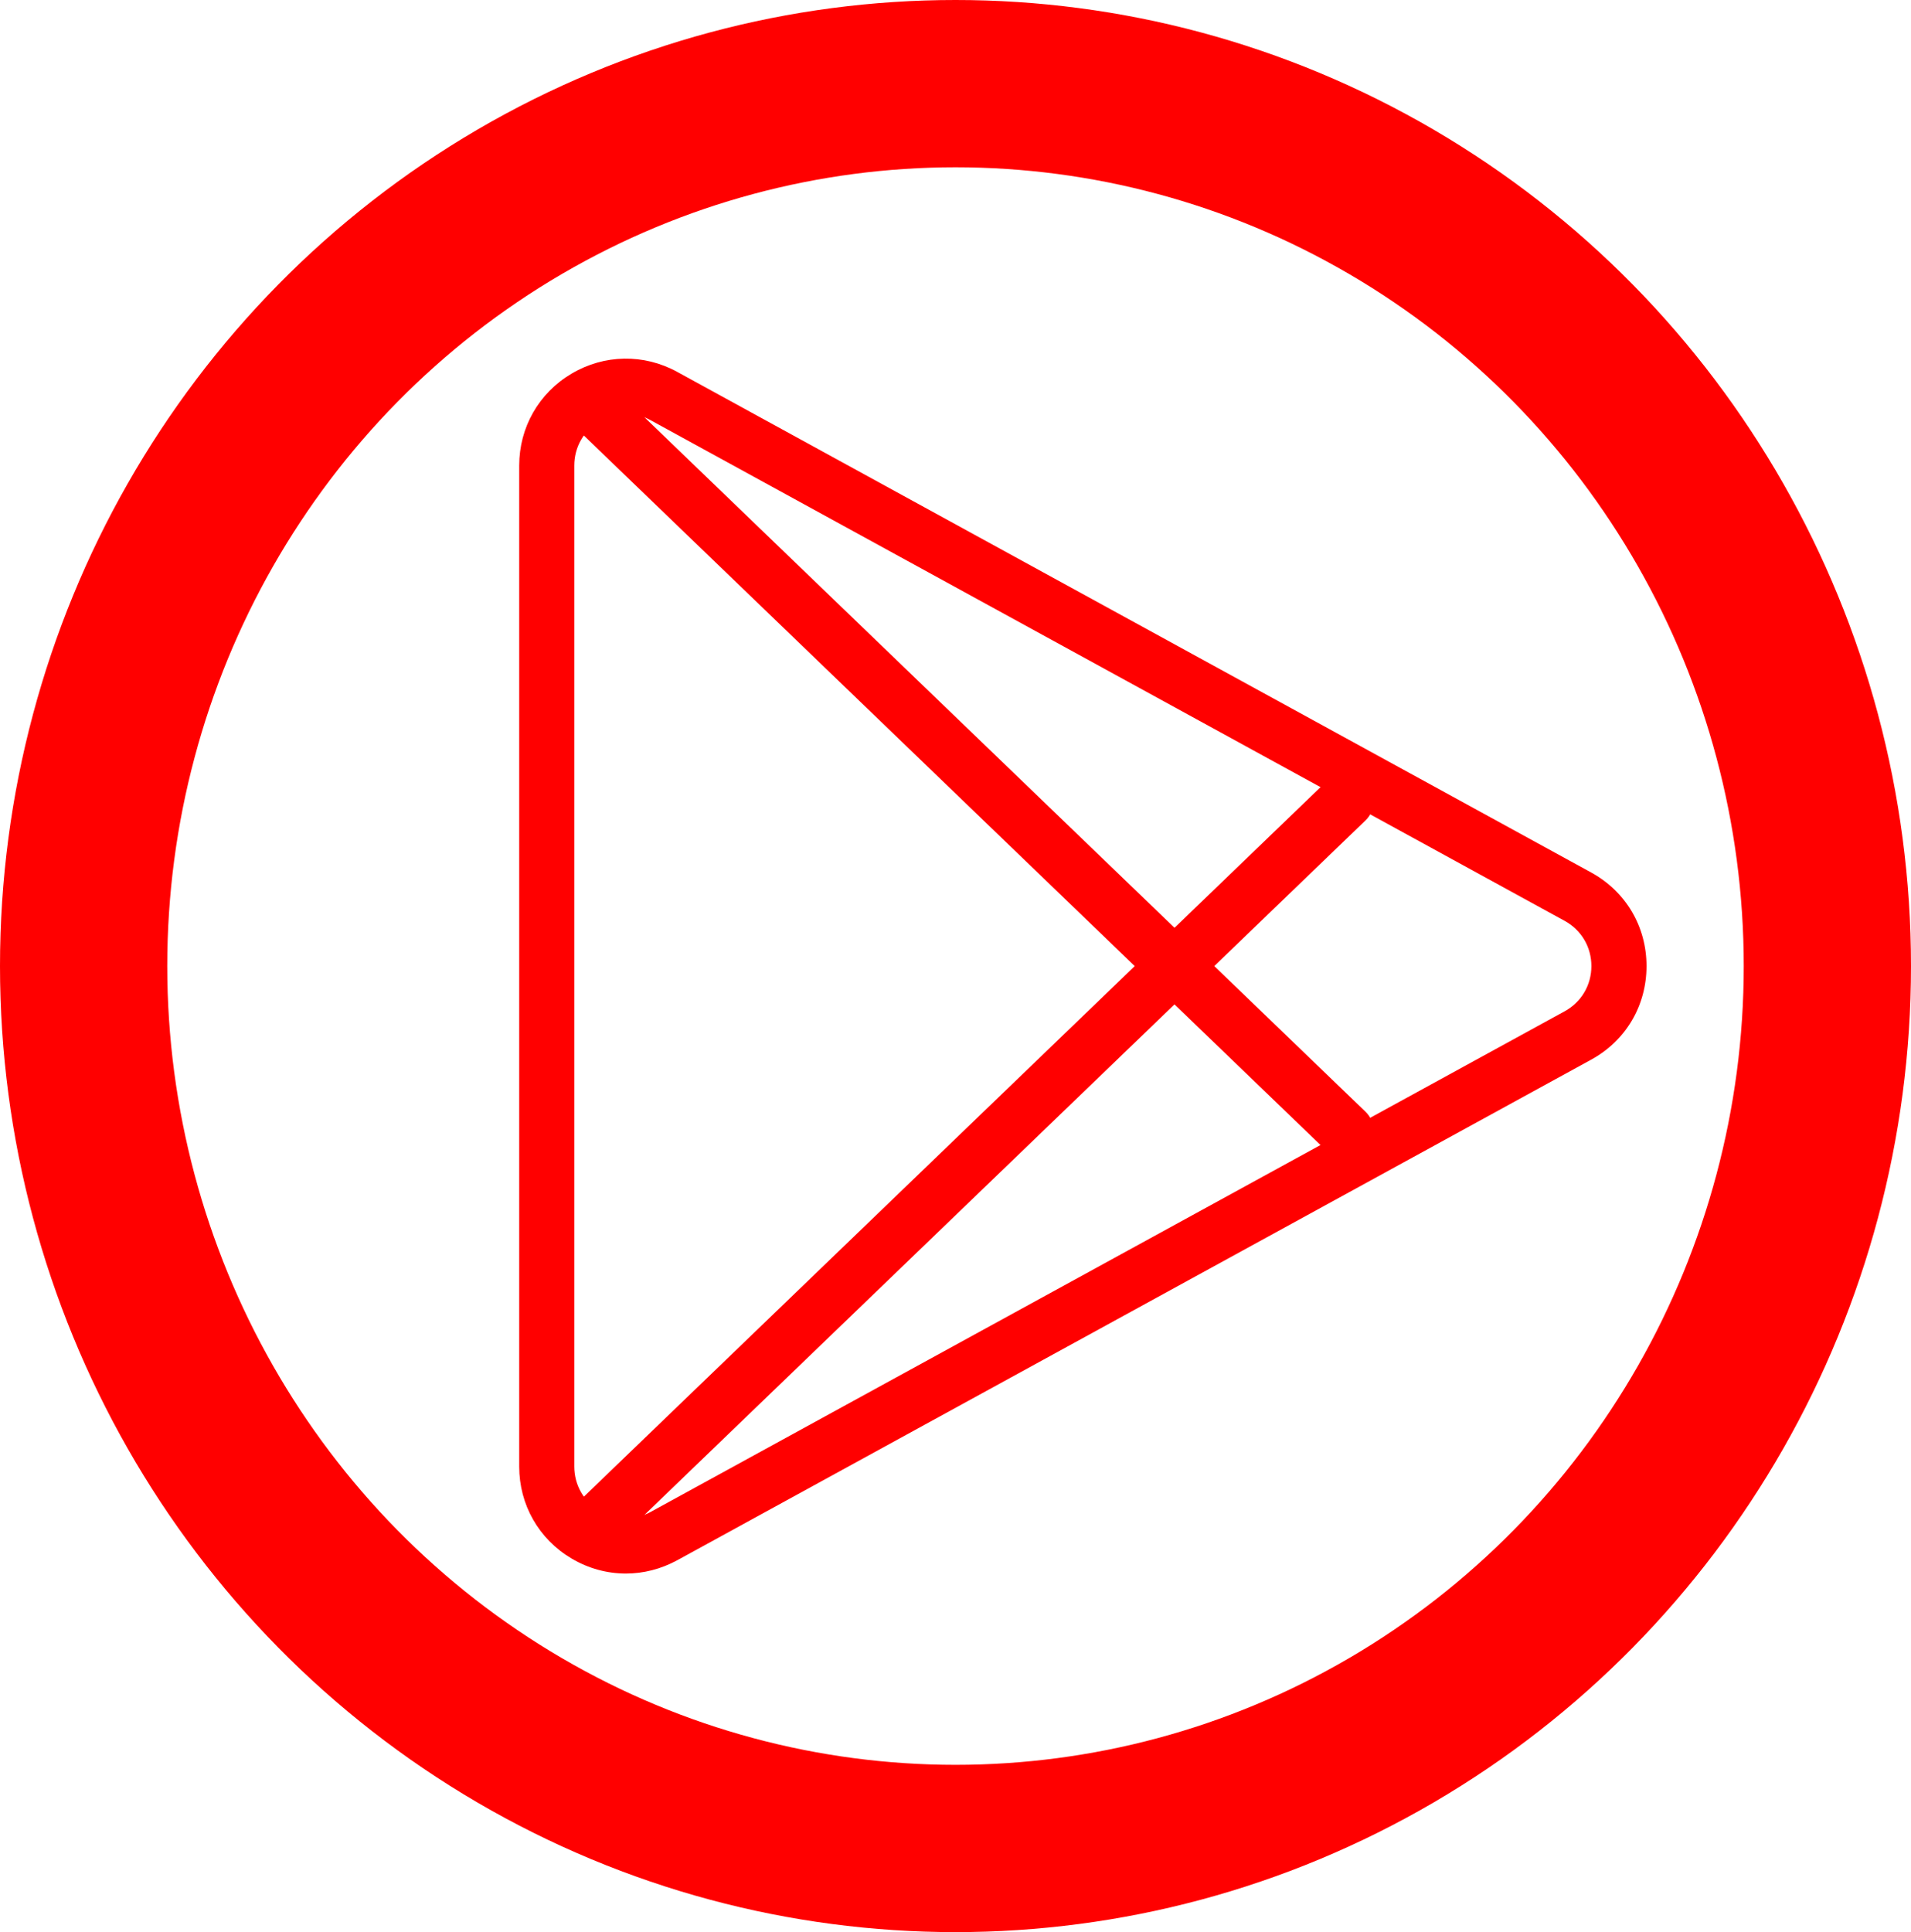 <?xml version="1.0" encoding="UTF-8" standalone="no"?>
<svg
   xmlns:dc="http://purl.org/dc/elements/1.1/"
   xmlns:cc="http://creativecommons.org/ns#"
   xmlns:rdf="http://www.w3.org/1999/02/22-rdf-syntax-ns#"
   xmlns:svg="http://www.w3.org/2000/svg"
   xmlns="http://www.w3.org/2000/svg"
   width="205.66mm"
   height="207.894mm"
   viewBox="0 0 205.66 207.894"
   version="1.1"
   id="svg8">
  <defs
     id="defs2" />
  <ellipse
     ry="94.947"
     rx="93.83"
     cy="103.947"
     cx="102.83"
     id="path815"
     style="opacity:1;fill:none;fill-opacity:1;stroke:#ff0000;stroke-width:18;stroke-linecap:round;stroke-linejoin:miter;stroke-miterlimit:4;stroke-dasharray:none;stroke-opacity:1" />
  <style
     type="text/css"
     id="style3111">
	.st0{fill:#ff0000;}
</style>
  <style
     type="text/css"
     id="style2">
	.st0{fill:none;}
	.st1{fill:#F4481E;}
	.st2{fill:url(#SVGID_1_);}
	.st3{opacity:0.1;fill:#FFFFFF;enable-background:new    ;}
	.st4{fill:#FFD119;}
	.st5{fill:#FF8C00;}
	.st6{fill:url(#SVGID_2_);}
	.st7{fill:#FAFAFA;}
	.st8{opacity:0.3;fill:#FFFFFF;enable-background:new    ;}
</style>
  <g
     transform="matrix(5.934,0,0,5.934,45.326,32.741)"
     id="g3708">
    <g
       id="g3647">
      <g
         id="g3637">
        <path
           d="m 3.713,23.015 c -0.34,0 -0.679,-0.091 -0.986,-0.273 C 2.133,22.39 1.778,21.767 1.778,21.076 V 2.924 C 1.778,2.233 2.133,1.61 2.727,1.258 3.322,0.906 4.039,0.894 4.644,1.226 l 16.573,9.076 c 0.63,0.345 1.006,0.98 1.006,1.698 0,0.718 -0.376,1.354 -1.006,1.698 L 4.644,22.774 c -0.294,0.16 -0.613,0.241 -0.931,0.241 z m 0,-21.028 C 3.548,1.987 3.384,2.031 3.236,2.119 2.948,2.289 2.777,2.59 2.777,2.924 v 18.151 c 0,0.334 0.171,0.635 0.459,0.806 0.288,0.169 0.634,0.175 0.927,0.016 l 16.573,-9.076 c 0.305,-0.167 0.487,-0.474 0.487,-0.821 0,-0.347 -0.182,-0.654 -0.487,-0.821 L 4.163,2.103 C 4.022,2.025 3.867,1.987 3.713,1.987 Z"
           id="path3635" />
      </g>
      <g
         id="g3641">
        <path
           d="m 16.777,15.5 c -0.125,0 -0.25,-0.046 -0.347,-0.14 L 2.93,2.36 C 2.731,2.168 2.725,1.852 2.917,1.653 3.109,1.454 3.427,1.449 3.624,1.639 l 13.5,13 c 0.199,0.192 0.205,0.508 0.014,0.707 -0.099,0.103 -0.23,0.154 -0.361,0.154 z"
           id="path3639" />
      </g>
      <g
         id="g3645">
        <path
           d="M 3.277,22.5 C 3.146,22.5 3.015,22.449 2.917,22.347 2.726,22.148 2.731,21.832 2.931,21.64 l 13.5,-13 c 0.198,-0.19 0.516,-0.186 0.707,0.014 0.191,0.199 0.186,0.515 -0.014,0.707 l -13.5,13 C 3.527,22.454 3.402,22.5 3.277,22.5 Z"
           id="path3643" />
      </g>
    </g>
    <g
       id="g3649" />
    <g
       id="g3651" />
    <g
       id="g3653" />
    <g
       id="g3655" />
    <g
       id="g3657" />
    <g
       id="g3659" />
    <g
       id="g3661" />
    <g
       id="g3663" />
    <g
       id="g3665" />
    <g
       id="g3667" />
    <g
       id="g3669" />
    <g
       id="g3671" />
    <g
       id="g3673" />
    <g
       id="g3675" />
    <g
       id="g3677" />
  </g>
<style id="stylebodge1" type="text/css">[id^="polygon"]{fill:#ff0000;fill-opacity:1}</style><style id="stylebodge2" type="text/css">[id^="path"]{fill:#ff0000;fill-opacity:1}</style></svg>
